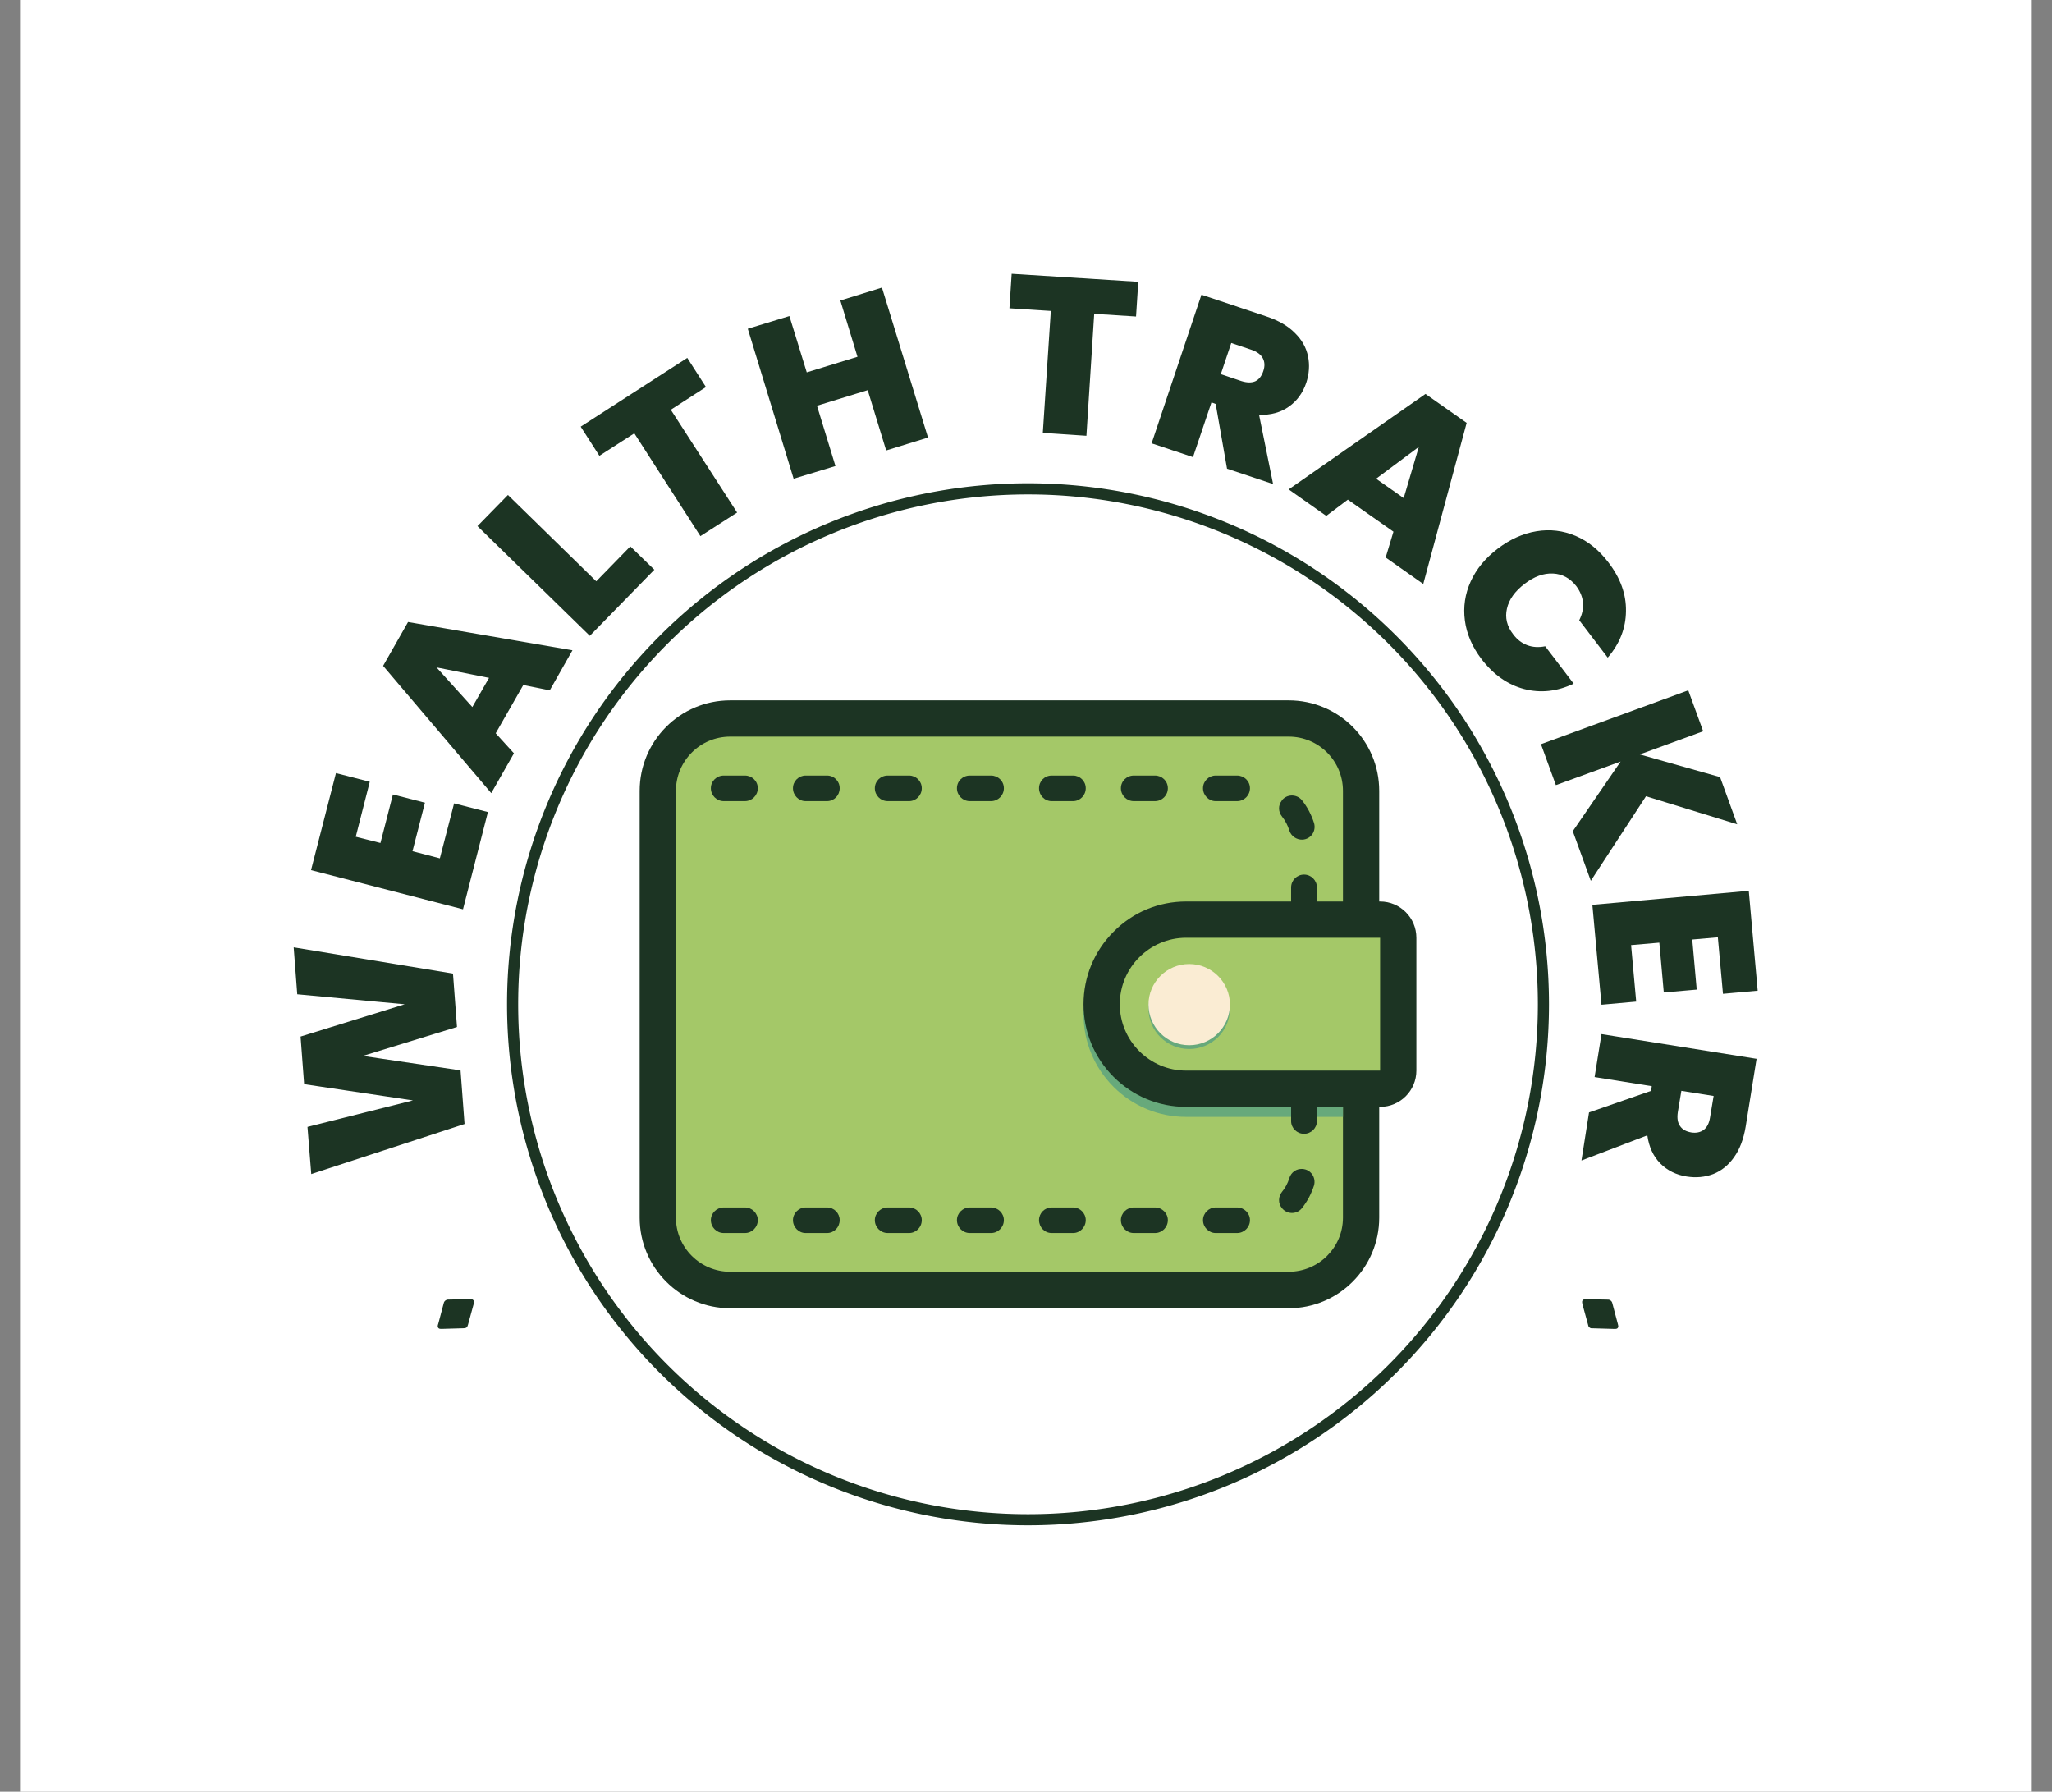 <svg xmlns="http://www.w3.org/2000/svg" version="1.1" xmlns:xlink="http://www.w3.org/1999/xlink" xmlns:svgjs="http://svgjs.dev/svgjs" viewBox="0 0 7.821 6.828"><rect x="0" y="0" width="7.821" height="6.828" fill="#808080" stroke="none"/><g transform="matrix(0.848,0,0,0.848,2.438,2.669)"><rect width="9.042" height="9.042" x="-2.785" y="-3.643" fill="#ffffff"></rect><g><path d=" M -1.555 1.11 L -0.839 1.228 L -0.821 1.468 L -1.244 1.598 L -0.805 1.663 L -0.787 1.904 L -1.476 2.129 L -1.493 1.917 L -1.019 1.798 L -1.508 1.725 L -1.524 1.511 L -1.056 1.366 L -1.539 1.321 L -1.555 1.11 M -1.276 0.613 L -1.165 0.641 L -1.109 0.423 L -0.965 0.46 L -1.021 0.678 L -0.898 0.71 L -0.834 0.463 L -0.682 0.502 L -0.794 0.939 L -1.477 0.763 L -1.365 0.327 L -1.213 0.366 L -1.276 0.613 M -0.523 -0.069 L -0.647 0.148 L -0.565 0.238 L -0.667 0.417 L -1.153 -0.155 L -1.041 -0.352 L -0.302 -0.225 L -0.404 -0.045 L -0.523 -0.069 M -0.677 -0.101 L -0.913 -0.148 L -0.752 0.03 L -0.677 -0.101 M -0.195 -0.535 L -0.042 -0.692 L 0.066 -0.587 L -0.224 -0.29 L -0.729 -0.783 L -0.592 -0.923 L -0.195 -0.535 M 0.214 -1.539 L 0.298 -1.408 L 0.14 -1.306 L 0.438 -0.844 L 0.273 -0.738 L -0.024 -1.2 L -0.181 -1.099 L -0.265 -1.23 L 0.214 -1.539 M 1.089 -1.855 L 1.296 -1.181 L 1.108 -1.123 L 1.025 -1.394 L 0.797 -1.324 L 0.88 -1.053 L 0.692 -0.996 L 0.486 -1.67 L 0.673 -1.727 L 0.751 -1.474 L 0.979 -1.544 L 0.902 -1.797 L 1.089 -1.855 M 2.241 -1.881 L 2.231 -1.725 L 2.043 -1.737 L 2.008 -1.189 L 1.812 -1.202 L 1.848 -1.75 L 1.662 -1.762 L 1.672 -1.917 L 2.241 -1.881 M 2.64 -1.041 L 2.589 -1.332 L 2.57 -1.339 L 2.487 -1.093 L 2.301 -1.155 L 2.525 -1.823 L 2.818 -1.725 Q 2.899 -1.698 2.945 -1.651 Q 2.992 -1.605 3.004 -1.546 Q 3.016 -1.488 2.996 -1.427 Q 2.973 -1.359 2.918 -1.32 Q 2.863 -1.281 2.784 -1.283 L 2.847 -0.972 L 2.64 -1.041 M 2.612 -1.466 L 2.704 -1.435 Q 2.742 -1.423 2.767 -1.434 Q 2.792 -1.446 2.803 -1.48 Q 2.814 -1.512 2.801 -1.537 Q 2.788 -1.562 2.751 -1.575 L 2.659 -1.606 L 2.612 -1.466 M 3.388 -0.758 L 3.183 -0.902 L 3.086 -0.829 L 2.917 -0.948 L 3.532 -1.377 L 3.717 -1.247 L 3.522 -0.523 L 3.353 -0.642 L 3.388 -0.758 M 3.434 -0.909 L 3.502 -1.139 L 3.31 -0.996 L 3.434 -0.909 M 4.031 -0.76 Q 4.122 -0.775 4.207 -0.739 Q 4.291 -0.703 4.354 -0.62 Q 4.435 -0.515 4.433 -0.401 Q 4.432 -0.286 4.351 -0.192 L 4.223 -0.36 Q 4.243 -0.399 4.24 -0.439 Q 4.236 -0.478 4.21 -0.513 Q 4.168 -0.567 4.105 -0.57 Q 4.042 -0.573 3.978 -0.524 Q 3.912 -0.474 3.898 -0.412 Q 3.884 -0.351 3.926 -0.297 Q 3.952 -0.262 3.989 -0.248 Q 4.026 -0.234 4.07 -0.243 L 4.198 -0.075 Q 4.086 -0.022 3.975 -0.051 Q 3.865 -0.08 3.784 -0.185 Q 3.721 -0.268 3.709 -0.359 Q 3.697 -0.45 3.735 -0.534 Q 3.773 -0.618 3.857 -0.682 Q 3.94 -0.745 4.031 -0.76 M 4.194 0.588 L 4.409 0.275 L 4.118 0.381 L 4.051 0.197 L 4.713 -0.045 L 4.78 0.139 L 4.495 0.243 L 4.856 0.345 L 4.933 0.557 L 4.523 0.431 L 4.275 0.811 L 4.194 0.588 M 4.846 1.065 L 4.731 1.075 L 4.751 1.3 L 4.603 1.313 L 4.583 1.089 L 4.456 1.1 L 4.479 1.354 L 4.323 1.368 L 4.282 0.919 L 4.985 0.856 L 5.025 1.305 L 4.869 1.319 L 4.846 1.065 M 4.267 1.852 L 4.546 1.755 L 4.549 1.734 L 4.292 1.693 L 4.323 1.5 L 5.02 1.611 L 4.971 1.916 Q 4.957 2 4.919 2.053 Q 4.881 2.107 4.825 2.129 Q 4.769 2.15 4.706 2.14 Q 4.635 2.129 4.587 2.081 Q 4.54 2.033 4.529 1.955 L 4.233 2.068 L 4.267 1.852 M 4.682 1.755 L 4.666 1.851 Q 4.66 1.891 4.676 1.913 Q 4.691 1.936 4.727 1.942 Q 4.76 1.947 4.783 1.93 Q 4.805 1.913 4.811 1.874 L 4.827 1.778 L 4.682 1.755" fill="#1c3423" fill-rule="nonzero"></path></g><g clip-path="url(#SvgjsClipPath65531)"><g clip-path="url(#SvgjsClipPath65518a71ae66f-5545-4b01-ab9a-e356769370c9)"><path d=" M 2.917 2.732 L 0.407 2.732 C 0.182 2.732 0 2.549 0 2.325 L 0 0.407 C 0 0.182 0.182 0 0.407 0 L 2.917 0 C 3.142 0 3.324 0.182 3.324 0.407 L 3.324 2.325 C 3.324 2.549 3.142 2.732 2.917 2.732 Z M 0.407 0.326 C 0.363 0.326 0.326 0.363 0.326 0.407 L 0.326 2.325 C 0.326 2.369 0.363 2.405 0.407 2.405 L 2.917 2.405 C 2.961 2.405 2.998 2.369 2.998 2.325 L 2.998 0.407 C 2.998 0.363 2.961 0.326 2.917 0.326 L 0.407 0.326 Z" fill="#1c3423" transform="matrix(1,0,0,1,0,0)" fill-rule="nonzero"></path></g><g clip-path="url(#SvgjsClipPath65518a71ae66f-5545-4b01-ab9a-e356769370c9)"><path d=" M 0.407 0.163 L 2.917 0.163 C 3.052 0.163 3.161 0.272 3.161 0.407 L 3.161 2.325 C 3.161 2.459 3.052 2.568 2.917 2.568 L 0.407 2.568 C 0.272 2.568 0.163 2.459 0.163 2.325 L 0.163 0.407 C 0.163 0.272 0.272 0.163 0.407 0.163 Z" fill="#a4c868" transform="matrix(1,0,0,1,0,0)" fill-rule="nonzero"></path></g><g clip-path="url(#SvgjsClipPath65518a71ae66f-5545-4b01-ab9a-e356769370c9)"><path d=" M 2.13 1.085 C 2.043 1.172 1.995 1.288 1.995 1.411 C 1.995 1.534 2.043 1.65 2.13 1.737 C 2.217 1.824 2.333 1.872 2.456 1.872 L 3.161 1.872 L 3.161 1.546 L 2.456 1.546 C 2.382 1.546 2.321 1.486 2.321 1.411 C 2.321 1.336 2.382 1.276 2.456 1.276 L 3.161 1.276 L 3.161 0.95 L 2.456 0.95 C 2.333 0.95 2.217 0.998 2.13 1.085 Z" fill="#67a97b" transform="matrix(1,0,0,1,0,0)" fill-rule="nonzero"></path></g><g clip-path="url(#SvgjsClipPath65518a71ae66f-5545-4b01-ab9a-e356769370c9)"><path d=" M 3.328 1.827 L 2.456 1.827 C 2.333 1.827 2.217 1.779 2.13 1.692 C 2.043 1.605 1.995 1.489 1.995 1.366 C 1.995 1.243 2.043 1.127 2.13 1.04 C 2.217 0.952 2.333 0.904 2.456 0.904 L 3.328 0.904 C 3.418 0.904 3.491 0.977 3.491 1.067 L 3.491 1.664 C 3.491 1.754 3.418 1.827 3.328 1.827 Z M 2.456 1.23 C 2.382 1.23 2.321 1.291 2.321 1.366 C 2.321 1.44 2.382 1.501 2.456 1.501 L 3.165 1.501 L 3.165 1.23 L 2.456 1.23 Z" fill="#1c3423" transform="matrix(1,0,0,1,0,0)" fill-rule="nonzero"></path></g><g clip-path="url(#SvgjsClipPath65518a71ae66f-5545-4b01-ab9a-e356769370c9)"><path d=" M 2.456 1.067 L 3.328 1.067 L 3.328 1.664 L 2.456 1.664 C 2.292 1.664 2.158 1.53 2.158 1.366 L 2.158 1.366 C 2.158 1.201 2.292 1.067 2.456 1.067 Z" fill="#a4c868" transform="matrix(1,0,0,1,0,0)" fill-rule="nonzero"></path></g><g clip-path="url(#SvgjsClipPath65518a71ae66f-5545-4b01-ab9a-e356769370c9)"><path d=" M 2.47 1.202 L 2.47 1.202 C 2.571 1.202 2.653 1.284 2.653 1.385 L 2.653 1.385 C 2.653 1.486 2.571 1.567 2.47 1.567 L 2.47 1.567 C 2.369 1.567 2.287 1.486 2.287 1.385 L 2.287 1.385 C 2.287 1.284 2.369 1.202 2.47 1.202 Z" fill="#67a97b" transform="matrix(1,0,0,1,0,0)" fill-rule="nonzero"></path></g><g clip-path="url(#SvgjsClipPath65518a71ae66f-5545-4b01-ab9a-e356769370c9)"><path d=" M 2.47 1.185 L 2.47 1.185 C 2.571 1.185 2.653 1.267 2.653 1.367 L 2.653 1.367 C 2.653 1.468 2.571 1.55 2.47 1.55 L 2.47 1.55 C 2.369 1.55 2.287 1.468 2.287 1.367 L 2.287 1.367 C 2.287 1.267 2.369 1.185 2.47 1.185 Z" fill="#faecd3" transform="matrix(1,0,0,1,0,0)" fill-rule="nonzero"></path></g><g clip-path="url(#SvgjsClipPath65518a71ae66f-5545-4b01-ab9a-e356769370c9)"><path d=" M 2.589 0.338 L 2.685 0.338 C 2.717 0.338 2.743 0.363 2.743 0.395 L 2.743 0.395 C 2.743 0.427 2.717 0.453 2.685 0.453 L 2.589 0.453 C 2.558 0.453 2.532 0.427 2.532 0.395 L 2.532 0.395 C 2.532 0.363 2.558 0.338 2.589 0.338 Z" fill="#1c3423" transform="matrix(1,0,0,1,0,0)" fill-rule="nonzero"></path></g><g clip-path="url(#SvgjsClipPath65518a71ae66f-5545-4b01-ab9a-e356769370c9)"><path d=" M 2.221 0.338 L 2.316 0.338 C 2.348 0.338 2.374 0.363 2.374 0.395 L 2.374 0.395 C 2.374 0.427 2.348 0.453 2.316 0.453 L 2.221 0.453 C 2.189 0.453 2.163 0.427 2.163 0.395 L 2.163 0.395 C 2.163 0.363 2.189 0.338 2.221 0.338 Z" fill="#1c3423" transform="matrix(1,0,0,1,0,0)" fill-rule="nonzero"></path></g><g clip-path="url(#SvgjsClipPath65518a71ae66f-5545-4b01-ab9a-e356769370c9)"><path d=" M 1.852 0.338 L 1.948 0.338 C 1.979 0.338 2.005 0.363 2.005 0.395 L 2.005 0.395 C 2.005 0.427 1.979 0.453 1.948 0.453 L 1.852 0.453 C 1.82 0.453 1.795 0.427 1.795 0.395 L 1.795 0.395 C 1.795 0.363 1.82 0.338 1.852 0.338 Z" fill="#1c3423" transform="matrix(1,0,0,1,0,0)" fill-rule="nonzero"></path></g><g clip-path="url(#SvgjsClipPath65518a71ae66f-5545-4b01-ab9a-e356769370c9)"><path d=" M 1.484 0.338 L 1.579 0.338 C 1.611 0.338 1.637 0.363 1.637 0.395 L 1.637 0.395 C 1.637 0.427 1.611 0.453 1.579 0.453 L 1.484 0.453 C 1.452 0.453 1.426 0.427 1.426 0.395 L 1.426 0.395 C 1.426 0.363 1.452 0.338 1.484 0.338 Z" fill="#1c3423" transform="matrix(1,0,0,1,0,0)" fill-rule="nonzero"></path></g><g clip-path="url(#SvgjsClipPath65518a71ae66f-5545-4b01-ab9a-e356769370c9)"><path d=" M 1.115 0.338 L 1.211 0.338 C 1.242 0.338 1.268 0.363 1.268 0.395 L 1.268 0.395 C 1.268 0.427 1.242 0.453 1.211 0.453 L 1.115 0.453 C 1.083 0.453 1.057 0.427 1.057 0.395 L 1.057 0.395 C 1.057 0.363 1.083 0.338 1.115 0.338 Z" fill="#1c3423" transform="matrix(1,0,0,1,0,0)" fill-rule="nonzero"></path></g><g clip-path="url(#SvgjsClipPath65518a71ae66f-5545-4b01-ab9a-e356769370c9)"><path d=" M 0.746 0.338 L 0.842 0.338 C 0.874 0.338 0.899 0.363 0.899 0.395 L 0.899 0.395 C 0.899 0.427 0.874 0.453 0.842 0.453 L 0.746 0.453 C 0.715 0.453 0.689 0.427 0.689 0.395 L 0.689 0.395 C 0.689 0.363 0.715 0.338 0.746 0.338 Z" fill="#1c3423" transform="matrix(1,0,0,1,0,0)" fill-rule="nonzero"></path></g><g clip-path="url(#SvgjsClipPath65518a71ae66f-5545-4b01-ab9a-e356769370c9)"><path d=" M 0.378 0.338 L 0.473 0.338 C 0.505 0.338 0.531 0.363 0.531 0.395 L 0.531 0.395 C 0.531 0.427 0.505 0.453 0.473 0.453 L 0.378 0.453 C 0.346 0.453 0.32 0.427 0.32 0.395 L 0.32 0.395 C 0.32 0.363 0.346 0.338 0.378 0.338 Z" fill="#1c3423" transform="matrix(1,0,0,1,0,0)" fill-rule="nonzero"></path></g><g clip-path="url(#SvgjsClipPath65518a71ae66f-5545-4b01-ab9a-e356769370c9)"><path d=" M 2.976 0.448 C 3.001 0.479 3.019 0.514 3.031 0.551 C 3.042 0.589 3.016 0.624 2.979 0.626 L 2.979 0.626 C 2.952 0.627 2.928 0.61 2.92 0.585 C 2.913 0.562 2.902 0.541 2.887 0.522 C 2.87 0.501 2.869 0.472 2.886 0.451 L 2.886 0.45 C 2.908 0.421 2.952 0.42 2.976 0.448 Z" fill="#1c3423" transform="matrix(1,0,0,1,0,0)" fill-rule="nonzero"></path></g><g clip-path="url(#SvgjsClipPath65518a71ae66f-5545-4b01-ab9a-e356769370c9)"><path d=" M 2.986 0.783 L 2.986 0.783 C 3.018 0.783 3.044 0.809 3.044 0.841 L 3.044 0.936 C 3.044 0.968 3.018 0.994 2.986 0.994 L 2.986 0.994 C 2.954 0.994 2.928 0.968 2.928 0.936 L 2.928 0.841 C 2.928 0.809 2.954 0.783 2.986 0.783 Z" fill="#1c3423" transform="matrix(1,0,0,1,0,0)" fill-rule="nonzero"></path></g><g clip-path="url(#SvgjsClipPath65518a71ae66f-5545-4b01-ab9a-e356769370c9)"><path d=" M 2.589 2.279 L 2.685 2.279 C 2.717 2.279 2.743 2.305 2.743 2.336 L 2.743 2.336 C 2.743 2.368 2.717 2.394 2.685 2.394 L 2.589 2.394 C 2.558 2.394 2.532 2.368 2.532 2.336 L 2.532 2.336 C 2.532 2.305 2.558 2.279 2.589 2.279 Z" fill="#1c3423" transform="matrix(1,0,0,1,0,0)" fill-rule="nonzero"></path></g><g clip-path="url(#SvgjsClipPath65518a71ae66f-5545-4b01-ab9a-e356769370c9)"><path d=" M 2.221 2.279 L 2.316 2.279 C 2.348 2.279 2.374 2.305 2.374 2.336 L 2.374 2.336 C 2.374 2.368 2.348 2.394 2.316 2.394 L 2.221 2.394 C 2.189 2.394 2.163 2.368 2.163 2.336 L 2.163 2.336 C 2.163 2.305 2.189 2.279 2.221 2.279 Z" fill="#1c3423" transform="matrix(1,0,0,1,0,0)" fill-rule="nonzero"></path></g><g clip-path="url(#SvgjsClipPath65518a71ae66f-5545-4b01-ab9a-e356769370c9)"><path d=" M 1.852 2.279 L 1.948 2.279 C 1.979 2.279 2.005 2.305 2.005 2.336 L 2.005 2.336 C 2.005 2.368 1.979 2.394 1.948 2.394 L 1.852 2.394 C 1.82 2.394 1.795 2.368 1.795 2.336 L 1.795 2.336 C 1.795 2.305 1.82 2.279 1.852 2.279 Z" fill="#1c3423" transform="matrix(1,0,0,1,0,0)" fill-rule="nonzero"></path></g><g clip-path="url(#SvgjsClipPath65518a71ae66f-5545-4b01-ab9a-e356769370c9)"><path d=" M 1.484 2.279 L 1.579 2.279 C 1.611 2.279 1.637 2.305 1.637 2.336 L 1.637 2.336 C 1.637 2.368 1.611 2.394 1.579 2.394 L 1.484 2.394 C 1.452 2.394 1.426 2.368 1.426 2.336 L 1.426 2.336 C 1.426 2.305 1.452 2.279 1.484 2.279 Z" fill="#1c3423" transform="matrix(1,0,0,1,0,0)" fill-rule="nonzero"></path></g><g clip-path="url(#SvgjsClipPath65518a71ae66f-5545-4b01-ab9a-e356769370c9)"><path d=" M 1.115 2.279 L 1.211 2.279 C 1.242 2.279 1.268 2.305 1.268 2.336 L 1.268 2.336 C 1.268 2.368 1.242 2.394 1.211 2.394 L 1.115 2.394 C 1.083 2.394 1.057 2.368 1.057 2.336 L 1.057 2.336 C 1.057 2.305 1.083 2.279 1.115 2.279 Z" fill="#1c3423" transform="matrix(1,0,0,1,0,0)" fill-rule="nonzero"></path></g><g clip-path="url(#SvgjsClipPath65518a71ae66f-5545-4b01-ab9a-e356769370c9)"><path d=" M 0.746 2.279 L 0.842 2.279 C 0.874 2.279 0.899 2.305 0.899 2.336 L 0.899 2.336 C 0.899 2.368 0.874 2.394 0.842 2.394 L 0.746 2.394 C 0.715 2.394 0.689 2.368 0.689 2.336 L 0.689 2.336 C 0.689 2.305 0.715 2.279 0.746 2.279 Z" fill="#1c3423" transform="matrix(1,0,0,1,0,0)" fill-rule="nonzero"></path></g><g clip-path="url(#SvgjsClipPath65518a71ae66f-5545-4b01-ab9a-e356769370c9)"><path d=" M 0.378 2.279 L 0.473 2.279 C 0.505 2.279 0.531 2.305 0.531 2.336 L 0.531 2.336 C 0.531 2.368 0.505 2.394 0.473 2.394 L 0.378 2.394 C 0.346 2.394 0.32 2.368 0.32 2.336 L 0.32 2.336 C 0.32 2.305 0.346 2.279 0.378 2.279 Z" fill="#1c3423" transform="matrix(1,0,0,1,0,0)" fill-rule="nonzero"></path></g><g clip-path="url(#SvgjsClipPath65518a71ae66f-5545-4b01-ab9a-e356769370c9)"><path d=" M 2.886 2.281 L 2.886 2.281 C 2.869 2.26 2.87 2.23 2.887 2.209 C 2.902 2.191 2.913 2.17 2.92 2.147 C 2.928 2.121 2.952 2.104 2.979 2.106 L 2.979 2.106 C 3.016 2.108 3.041 2.144 3.031 2.18 C 3.019 2.218 3 2.253 2.976 2.283 C 2.952 2.312 2.908 2.31 2.886 2.281 Z" fill="#1c3423" transform="matrix(1,0,0,1,0,0)" fill-rule="nonzero"></path></g><g clip-path="url(#SvgjsClipPath65518a71ae66f-5545-4b01-ab9a-e356769370c9)"><path d=" M 2.986 1.738 L 2.986 1.738 C 3.018 1.738 3.044 1.763 3.044 1.795 L 3.044 1.891 C 3.044 1.922 3.018 1.948 2.986 1.948 L 2.986 1.948 C 2.954 1.948 2.928 1.922 2.928 1.891 L 2.928 1.795 C 2.928 1.763 2.954 1.738 2.986 1.738 Z" fill="#1c3423" transform="matrix(1,0,0,1,0,0)" fill-rule="nonzero"></path></g></g><g><path d=" M -0.596 1.366 A 2.341 2.341 0 0 1 4.087 1.366 A 2.341 2.341 0 0 1 -0.596 1.366 Z M -0.546 1.366 A 2.291 2.291 0 0 0 4.037 1.366 A 2.291 2.291 0 0 0 -0.546 1.366 Z" fill="#1c3423" fill-rule="nonzero"></path></g><g transform="matrix(-0.618,-0.786,0.786,-0.618,-3.501,3.812)"><g clip-path="url(#SvgjsClipPath65532)"><path d=" M -0.825 2.855 C -0.819 2.855 -0.815 2.851 -0.81 2.844 L -0.752 2.767 C -0.749 2.763 -0.748 2.759 -0.748 2.755 C -0.748 2.751 -0.749 2.747 -0.752 2.743 L -0.81 2.666 C -0.815 2.658 -0.819 2.654 -0.825 2.654 C -0.831 2.654 -0.834 2.658 -0.84 2.666 L -0.897 2.743 C -0.9 2.747 -0.902 2.751 -0.902 2.755 C -0.902 2.759 -0.9 2.763 -0.897 2.767 L -0.84 2.844 C -0.834 2.851 -0.831 2.855 -0.825 2.855 Z" fill="#1c3423" transform="matrix(1,0,0,1,0,0)" fill-rule="nonzero"></path></g></g><g transform="matrix(0.618,-0.786,-0.786,-0.618,3.815,7.853)"><g clip-path="url(#SvgjsClipPath65533)"><path d=" M 4.316 2.855 C 4.322 2.855 4.325 2.851 4.331 2.844 L 4.389 2.767 C 4.392 2.763 4.393 2.759 4.393 2.755 C 4.393 2.751 4.392 2.747 4.389 2.743 L 4.331 2.666 C 4.325 2.658 4.322 2.654 4.316 2.654 C 4.31 2.654 4.307 2.658 4.301 2.666 L 4.244 2.743 C 4.24 2.747 4.239 2.751 4.239 2.755 C 4.239 2.759 4.24 2.763 4.244 2.767 L 4.301 2.844 C 4.307 2.851 4.31 2.855 4.316 2.855 Z" fill="#1c3423" transform="matrix(1,0,0,1,0,0)" fill-rule="nonzero"></path></g></g></g><defs><clipPath id="SvgjsClipPath65531"><path d=" M 0 0 h 3.491 v 2.732 h -3.491 Z"></path></clipPath><clipPath id="SvgjsClipPath65518a71ae66f-5545-4b01-ab9a-e356769370c9"><path d=" M 0 0 L 3.491 0 L 3.491 2.732 L 0 2.732 Z"></path></clipPath><clipPath id="SvgjsClipPath65532"><path d=" M -0.979 2.596 h 0.309 v 0.32 h -0.309 Z"></path></clipPath><clipPath id="SvgjsClipPath65533"><path d=" M 4.161 2.596 h 0.309 v 0.32 h -0.309 Z"></path></clipPath></defs></svg>